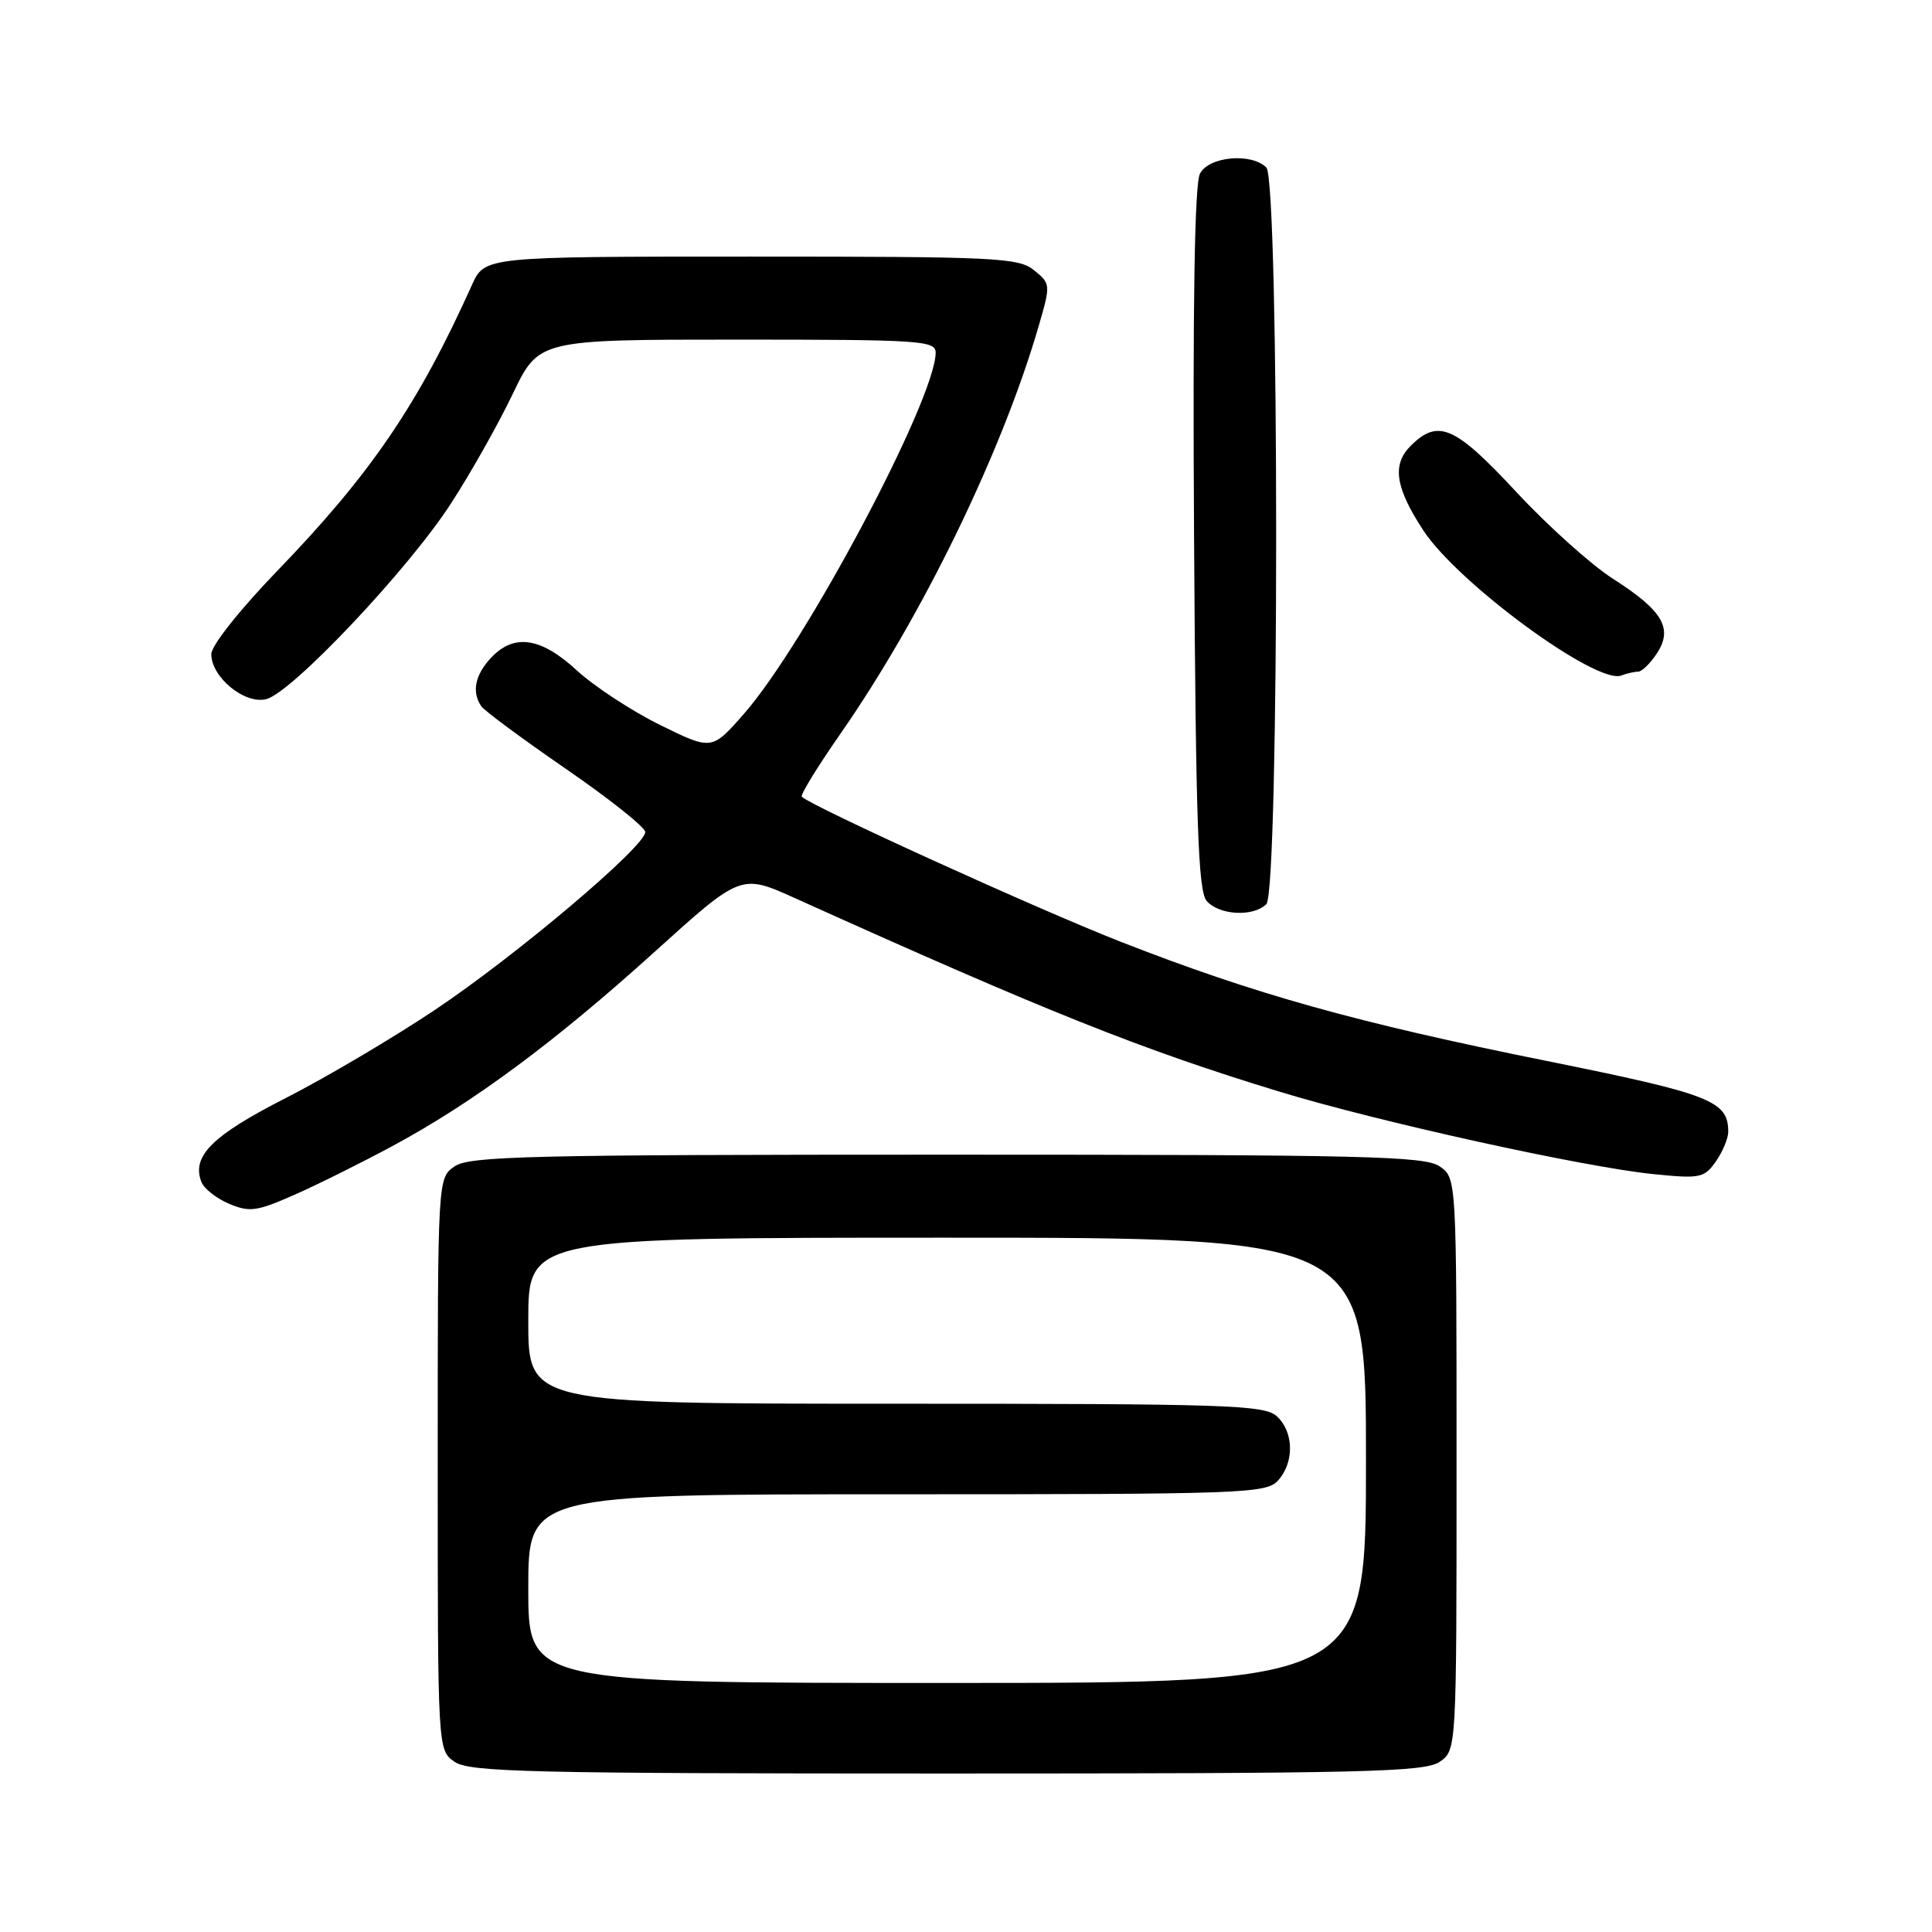 <?xml version="1.0" encoding="UTF-8" standalone="no"?>
<!DOCTYPE svg PUBLIC "-//W3C//DTD SVG 1.1//EN" "http://www.w3.org/Graphics/SVG/1.1/DTD/svg11.dtd" >
<svg xmlns="http://www.w3.org/2000/svg" xmlns:xlink="http://www.w3.org/1999/xlink" version="1.1" viewBox="0 0 256 256">
 <g >
 <path fill="currentColor"
d=" M 190.78 233.44 C 193.00 231.89 193.00 231.89 193.00 194.00 C 193.00 156.11 193.00 156.11 190.78 154.56 C 188.82 153.19 180.95 153.00 125.50 153.00 C 70.05 153.00 62.18 153.19 60.22 154.56 C 58.00 156.11 58.00 156.11 58.00 194.00 C 58.00 231.89 58.00 231.89 60.22 233.44 C 62.18 234.81 70.05 235.00 125.50 235.00 C 180.95 235.00 188.82 234.81 190.78 233.44 Z  M 52.00 151.86 C 62.66 146.12 73.52 138.08 86.72 126.14 C 98.18 115.78 98.18 115.78 105.34 119.01 C 138.70 134.06 151.27 139.08 169.50 144.64 C 182.56 148.63 209.81 154.64 219.11 155.58 C 225.28 156.20 225.82 156.09 227.36 153.90 C 228.26 152.61 229.00 150.84 229.00 149.97 C 229.00 145.87 226.72 144.98 204.99 140.59 C 179.66 135.49 166.22 131.72 148.50 124.79 C 137.50 120.48 107.51 106.84 106.24 105.57 C 106.02 105.35 108.29 101.64 111.29 97.33 C 122.18 81.71 132.75 59.98 137.63 43.21 C 139.23 37.69 139.22 37.60 137.02 35.81 C 134.95 34.14 132.06 34.00 99.50 34.00 C 64.23 34.00 64.23 34.00 62.54 37.75 C 55.41 53.59 49.15 62.79 36.78 75.60 C 31.77 80.79 28.00 85.54 28.00 86.67 C 28.00 89.74 32.42 93.36 35.28 92.64 C 38.67 91.79 54.09 75.47 59.74 66.74 C 62.36 62.71 66.05 56.16 67.94 52.20 C 71.39 45.00 71.39 45.00 97.69 45.00 C 122.09 45.00 124.00 45.13 123.98 46.75 C 123.91 52.98 106.71 85.34 98.53 94.64 C 94.31 99.43 94.31 99.43 87.46 96.06 C 83.69 94.20 78.74 90.95 76.44 88.84 C 71.65 84.42 68.09 83.91 65.04 87.19 C 62.93 89.45 62.49 91.70 63.77 93.58 C 64.17 94.17 69.22 97.91 75.00 101.89 C 80.78 105.87 85.50 109.63 85.50 110.25 C 85.50 112.16 68.38 126.63 57.64 133.81 C 52.06 137.54 43.14 142.81 37.80 145.53 C 28.11 150.47 25.37 153.20 26.68 156.60 C 27.02 157.49 28.67 158.80 30.36 159.51 C 33.07 160.65 34.03 160.52 38.96 158.34 C 42.01 157.00 47.88 154.08 52.00 151.86 Z  M 167.80 119.80 C 169.53 118.07 169.53 23.93 167.80 22.20 C 165.82 20.22 160.22 20.72 159.01 22.99 C 158.29 24.33 158.03 39.97 158.22 71.34 C 158.45 108.85 158.76 118.01 159.87 119.35 C 161.47 121.27 166.06 121.54 167.80 119.80 Z  M 217.06 89.00 C 217.55 89.00 218.67 87.91 219.55 86.57 C 221.72 83.26 220.33 80.91 213.71 76.68 C 210.84 74.84 205.07 69.66 200.90 65.17 C 192.77 56.42 190.55 55.45 186.91 59.09 C 184.43 61.57 184.88 64.60 188.59 70.27 C 193.17 77.28 211.56 90.76 214.83 89.51 C 215.56 89.23 216.57 89.00 217.06 89.00 Z  M 70.00 210.50 C 70.00 198.00 70.00 198.00 118.85 198.00 C 164.90 198.00 167.78 197.90 169.35 196.17 C 171.53 193.76 171.45 189.72 169.17 187.65 C 167.52 186.16 162.56 186.00 118.67 186.00 C 70.00 186.00 70.00 186.00 70.00 175.00 C 70.00 164.00 70.00 164.00 125.50 164.00 C 181.00 164.00 181.00 164.00 181.00 193.50 C 181.00 223.00 181.00 223.00 125.50 223.00 C 70.00 223.00 70.00 223.00 70.00 210.50 Z "/>
</g>
</svg>
